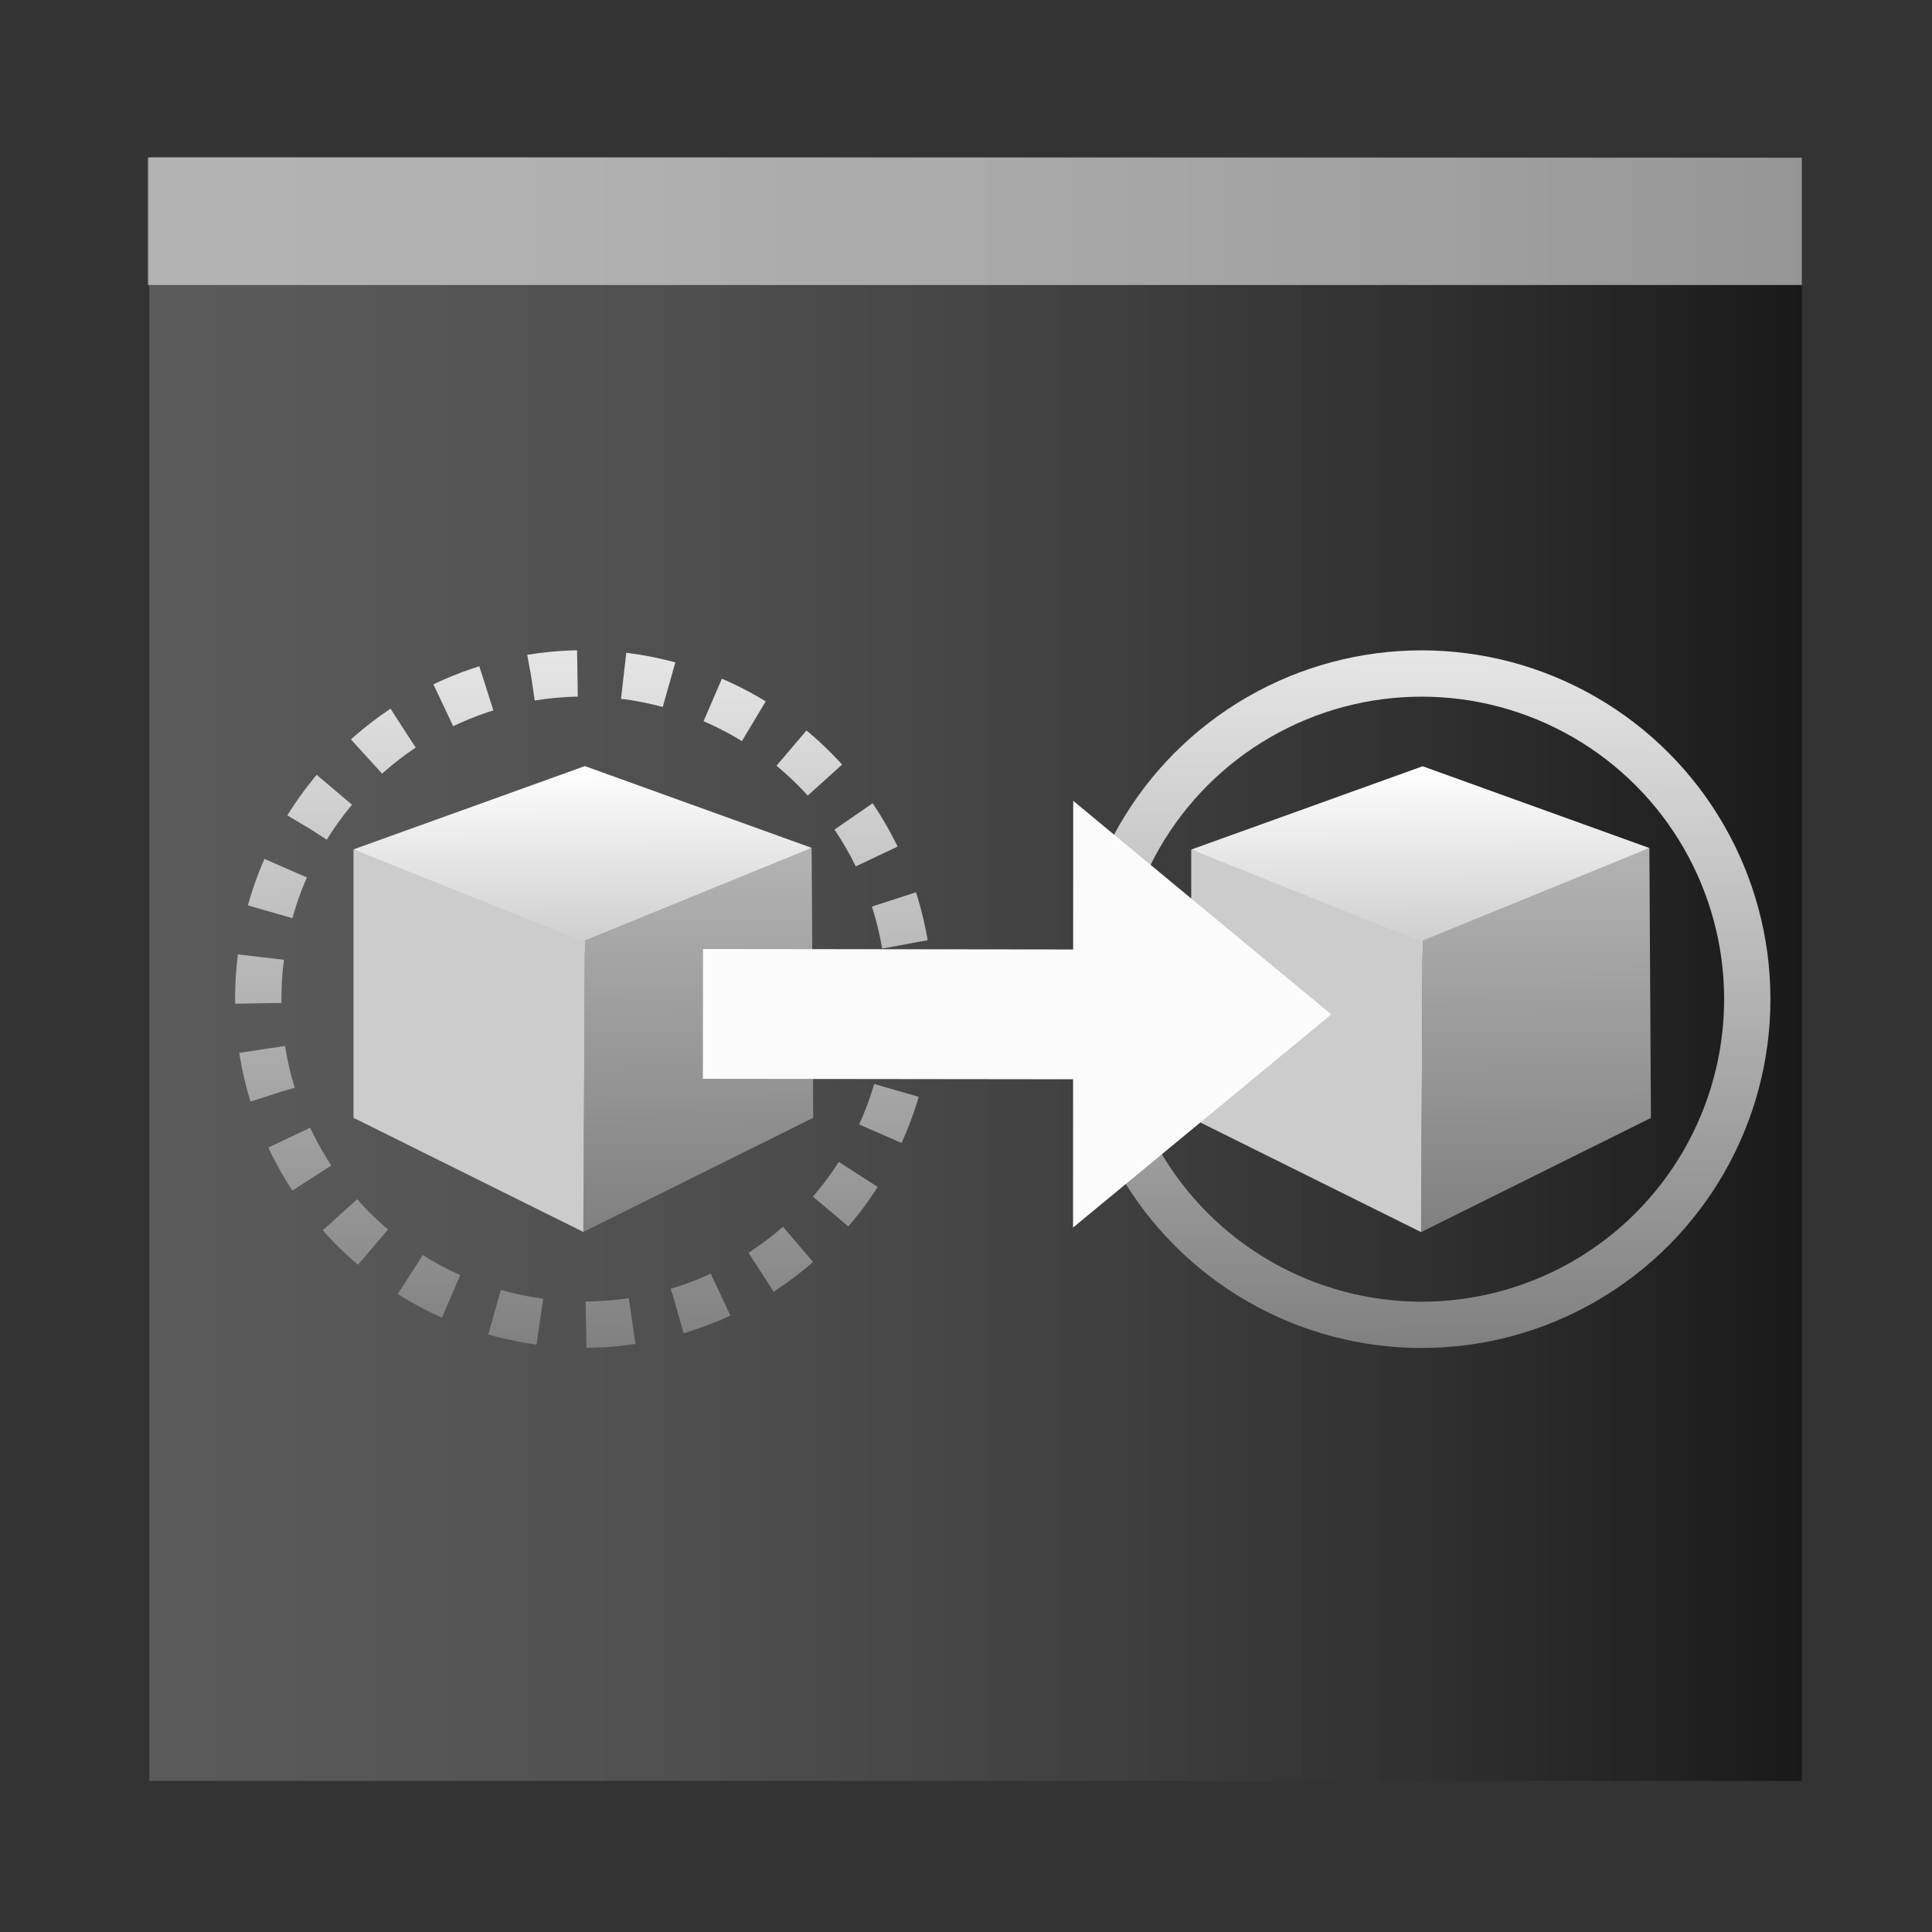 <?xml version="1.0" encoding="UTF-8" standalone="no"?>
<!-- Generator: Adobe Illustrator 25.0.0, SVG Export Plug-In . SVG Version: 6.00 Build 0)  -->

<svg
   version="1.1"
   id="Object_x5F_64"
   x="0px"
   y="0px"
   viewBox="0 0 64 64"
   style="enable-background:new 0 0 64 64;"
   xml:space="preserve"
   sodipodi:docname="ProxyTable_64.svg"
   inkscape:version="1.3 (0e150ed6c4, 2023-07-21)"
   xmlns:inkscape="http://www.inkscape.org/namespaces/inkscape"
   xmlns:sodipodi="http://sodipodi.sourceforge.net/DTD/sodipodi-0.dtd"
   xmlns:xlink="http://www.w3.org/1999/xlink"
   xmlns="http://www.w3.org/2000/svg"
   xmlns:svg="http://www.w3.org/2000/svg"><rect x="0" y="0" width="64" height="64" fill="#333333" stroke="none"/><defs
   id="defs8"><linearGradient
   id="linearGradient10"
   gradientUnits="userSpaceOnUse"
   x1="31.862"
   y1="9.37"
   x2="32.138"
   y2="54.631">&#10;		<stop
   offset="0"
   style="stop-color:#E6E6E6"
   id="stop7-7" />&#10;		<stop
   offset="1"
   style="stop-color:#808080"
   id="stop8-5" />&#10;	</linearGradient><linearGradient
   inkscape:collect="always"
   xlink:href="#SVGID_4_"
   id="linearGradient11"
   gradientUnits="userSpaceOnUse"
   x1="31.862"
   y1="9.37"
   x2="32.138"
   y2="54.63"
   gradientTransform="matrix(0.511,0,0,0.511,2.981,16.733)" />&#10;		<linearGradient
   id="SVGID_1_"
   gradientUnits="userSpaceOnUse"
   x1="31.914"
   y1="16.883"
   x2="31.988"
   y2="28.974">&#10;			<stop
   offset="0"
   style="stop-color:#FFFFFF"
   id="stop1" />&#10;			<stop
   offset="1"
   style="stop-color:#CCCCCC"
   id="stop2" />&#10;		</linearGradient>&#10;		&#10;		&#10;	&#10;			&#10;			<linearGradient
   id="SVGID_2_"
   gradientUnits="userSpaceOnUse"
   x1="39.303"
   y1="22.277"
   x2="39.454"
   y2="47.073">&#10;				<stop
   offset="0"
   style="stop-color:#B3B3B3"
   id="stop3" />&#10;				<stop
   offset="1"
   style="stop-color:#808080"
   id="stop4" />&#10;			</linearGradient>&#10;			&#10;			<linearGradient
   id="SVGID_3_"
   gradientUnits="userSpaceOnUse"
   x1="24.533"
   y1="22.215"
   x2="24.685"
   y2="47.163">&#10;				<stop
   offset="0.412"
   style="stop-color:#CCCCCC"
   id="stop5" />&#10;				<stop
   offset="1"
   style="stop-color:#CCCCCC"
   id="stop6" />&#10;			</linearGradient>&#10;			&#10;		<linearGradient
   id="SVGID_1_-9"
   gradientUnits="userSpaceOnUse"
   x1="31.914"
   y1="16.883"
   x2="31.988"
   y2="28.975">&#10;			<stop
   offset="0"
   style="stop-color:#FFFFFF"
   id="stop1-8" />&#10;			<stop
   offset="1"
   style="stop-color:#CCCCCC"
   id="stop2-1" />&#10;		</linearGradient><linearGradient
   id="SVGID_2_-8"
   gradientUnits="userSpaceOnUse"
   x1="39.303"
   y1="22.277"
   x2="39.454"
   y2="47.073">&#10;				<stop
   offset="0"
   style="stop-color:#B3B3B3"
   id="stop3-7" />&#10;				<stop
   offset="1"
   style="stop-color:#808080"
   id="stop4-7" />&#10;			</linearGradient><linearGradient
   id="SVGID_3_-9"
   gradientUnits="userSpaceOnUse"
   x1="24.533"
   y1="22.215"
   x2="24.685"
   y2="47.163">&#10;				<stop
   offset="0.412"
   style="stop-color:#CCCCCC"
   id="stop5-1" />&#10;				<stop
   offset="1"
   style="stop-color:#CCCCCC"
   id="stop6-9" />&#10;			</linearGradient><linearGradient
   inkscape:collect="always"
   xlink:href="#SVGID_4_"
   id="linearGradient1"
   gradientUnits="userSpaceOnUse"
   gradientTransform="matrix(0.511,0,0,0.511,30.732,16.738)"
   x1="31.862"
   y1="9.37"
   x2="32.138"
   y2="54.63" /><linearGradient
   inkscape:collect="always"
   xlink:href="#linearGradient7"
   id="linearGradient8"
   x1="0.492"
   y1="8.01"
   x2="15.498"
   y2="8.01"
   gradientUnits="userSpaceOnUse"
   gradientTransform="matrix(3.905,0,0,3.853,1.098,1.231)" /><linearGradient
   id="linearGradient7"
   inkscape:collect="always"><stop
     style="stop-color:#828282;stop-opacity:0.507;"
     offset="0"
     id="stop7-0" /><stop
     style="stop-color:#141414;stop-opacity:0.955;"
     offset="1"
     id="stop8-51" /></linearGradient></defs><sodipodi:namedview
   id="namedview8"
   pagecolor="#ffffff"
   bordercolor="#000000"
   borderopacity="0.25"
   inkscape:showpageshadow="2"
   inkscape:pageopacity="0.0"
   inkscape:pagecheckerboard="0"
   inkscape:deskcolor="#d1d1d1"
   inkscape:zoom="3.3725679"
   inkscape:cx="-33.060861"
   inkscape:cy="79.019906"
   inkscape:window-width="2498"
   inkscape:window-height="1417"
   inkscape:window-x="-8"
   inkscape:window-y="-8"
   inkscape:window-maximized="1"
   inkscape:current-layer="g8"
   showguides="true" />&#10;<style
   type="text/css"
   id="style1">&#10;	.st0{fill:url(#SVGID_1_);}&#10;	.st1{fill:none;stroke:#BFBFBF;stroke-width:1.596;stroke-miterlimit:10;}&#10;	.st2{fill:url(#SVGID_2_);}&#10;	.st3{fill:url(#SVGID_3_);}&#10;	.st4{fill:none;stroke:url(#SVGID_4_);stroke-width:3;stroke-miterlimit:10;}&#10;	.st5{fill:none;}&#10;</style>&#10;<g
   id="g8">&#10;	<rect
   style="fill:url(#linearGradient8);stroke:#ffffff;stroke-width:0;stroke-dasharray:none;stroke-opacity:1"
   id="rect3"
   width="54.743"
   height="53.798"
   x="4.945"
   y="5.196" /><rect
   style="fill:#ffffff;fill-opacity:0.54;stroke-width:2.29"
   id="rect4-4"
   width="54.79"
   height="4.223"
   x="4.899"
   y="5.218" /><polygon
   class="st0"
   points="46.8,22.2 32.1,16.9 17.1,22.3 32.1,29 "
   id="polygon2"
   style="fill:url(#SVGID_1_)"
   transform="matrix(0.511,0,0,0.511,2.972,16.742)" /><polygon
   class="st2"
   points="46.9,39.7 32,47.1 32.1,28.2 46.8,22.2 "
   id="polygon4"
   style="fill:url(#SVGID_2_)"
   transform="matrix(0.511,0,0,0.511,2.972,16.742)" /><polygon
   class="st3"
   points="17.1,39.7 32,47.1 32.1,28.3 17.1,22.3 "
   id="polygon6"
   style="fill:url(#SVGID_3_)"
   transform="matrix(0.511,0,0,0.511,2.972,16.742)" />&#10;	<linearGradient
   id="SVGID_4_"
   gradientUnits="userSpaceOnUse"
   x1="31.862"
   y1="9.37"
   x2="32.138"
   y2="54.63">&#10;		<stop
   offset="0"
   style="stop-color:#E6E6E6"
   id="stop7" />&#10;		<stop
   offset="1"
   style="stop-color:#808080"
   id="stop8" />&#10;	</linearGradient>&#10;	<circle
   class="st4"
   cx="19.342"
   cy="33.094"
   id="circle8-3"
   style="fill:none;stroke:url(#linearGradient11);stroke-width:1.534;stroke-miterlimit:10;stroke-dasharray:1.534, 1.534;stroke-dashoffset:0"
   r="10.788" /><polygon
   class="st0"
   points="32.1,29 46.8,22.2 32.1,16.9 17.1,22.3 "
   id="polygon2-9"
   style="fill:url(#SVGID_1_-9)"
   transform="matrix(0.511,0,0,0.511,30.723,16.747)" /><polygon
   class="st2"
   points="46.8,22.2 46.9,39.7 32,47.1 32.1,28.2 "
   id="polygon4-4"
   style="fill:url(#SVGID_2_-8)"
   transform="matrix(0.511,0,0,0.511,30.723,16.747)" /><polygon
   class="st3"
   points="17.1,22.3 17.1,39.7 32,47.1 32.1,28.3 "
   id="polygon6-9"
   style="fill:url(#SVGID_3_-9)"
   transform="matrix(0.511,0,0,0.511,30.723,16.747)" /><circle
   class="st4"
   cx="47.093"
   cy="33.099"
   id="circle8-3-9"
   style="fill:none;stroke:url(#linearGradient1);stroke-width:1.534;stroke-miterlimit:10;stroke-dasharray:none;stroke-dashoffset:0"
   r="10.788" />&#10;	&#10;<g
   id="path6"
   style="fill:#fbfbfb;fill-opacity:1"
   transform="matrix(1.698,0,0,2.297,25.352,14.07)"><path
     style="color:#000000;fill:#fbfbfb;fill-opacity:1;fill-rule:evenodd;-inkscape-stroke:none"
     d="m 2.169,8.499 4.658,0.003"
     id="path12" /><path
     style="color:#000000;fill:#fbfbfb;fill-opacity:1;fill-rule:evenodd;stroke-width:1.798;-inkscape-stroke:none"
     d="m -1.215,7.561 -0.003,1.872 8.043,0.007 0.003,-1.872 z"
     id="path13" /><g
     id="g9"
     transform="matrix(0.946,0,0,1,1.223,0)"
     style="fill:#fbfbfb;fill-opacity:1;stroke:none;stroke-width:1;stroke-dasharray:none;stroke-opacity:1"><g
       id="path9"
       style="fill:#fbfbfb;fill-opacity:1;stroke:none;stroke-width:1;stroke-dasharray:none;stroke-opacity:1"><path
         style="color:#000000;fill:#fbfbfb;fill-opacity:1;fill-rule:evenodd;stroke:none;stroke-width:1;stroke-dasharray:none;stroke-opacity:1"
         d="M 9.712,8.503 5.386,11 5.389,6.001 Z"
         id="path10" /><path
         style="color:#000000;fill:#fbfbfb;fill-opacity:1;fill-rule:evenodd;stroke:none;stroke-width:1;stroke-dasharray:none;stroke-opacity:1"
         d="M 5.057,5.424 5.053,11.578 10.379,8.504 9.879,8.215 Z M 5.723,6.578 9.047,8.502 5.719,10.422 Z"
         id="path11" /></g></g></g></g>&#10;</svg>
